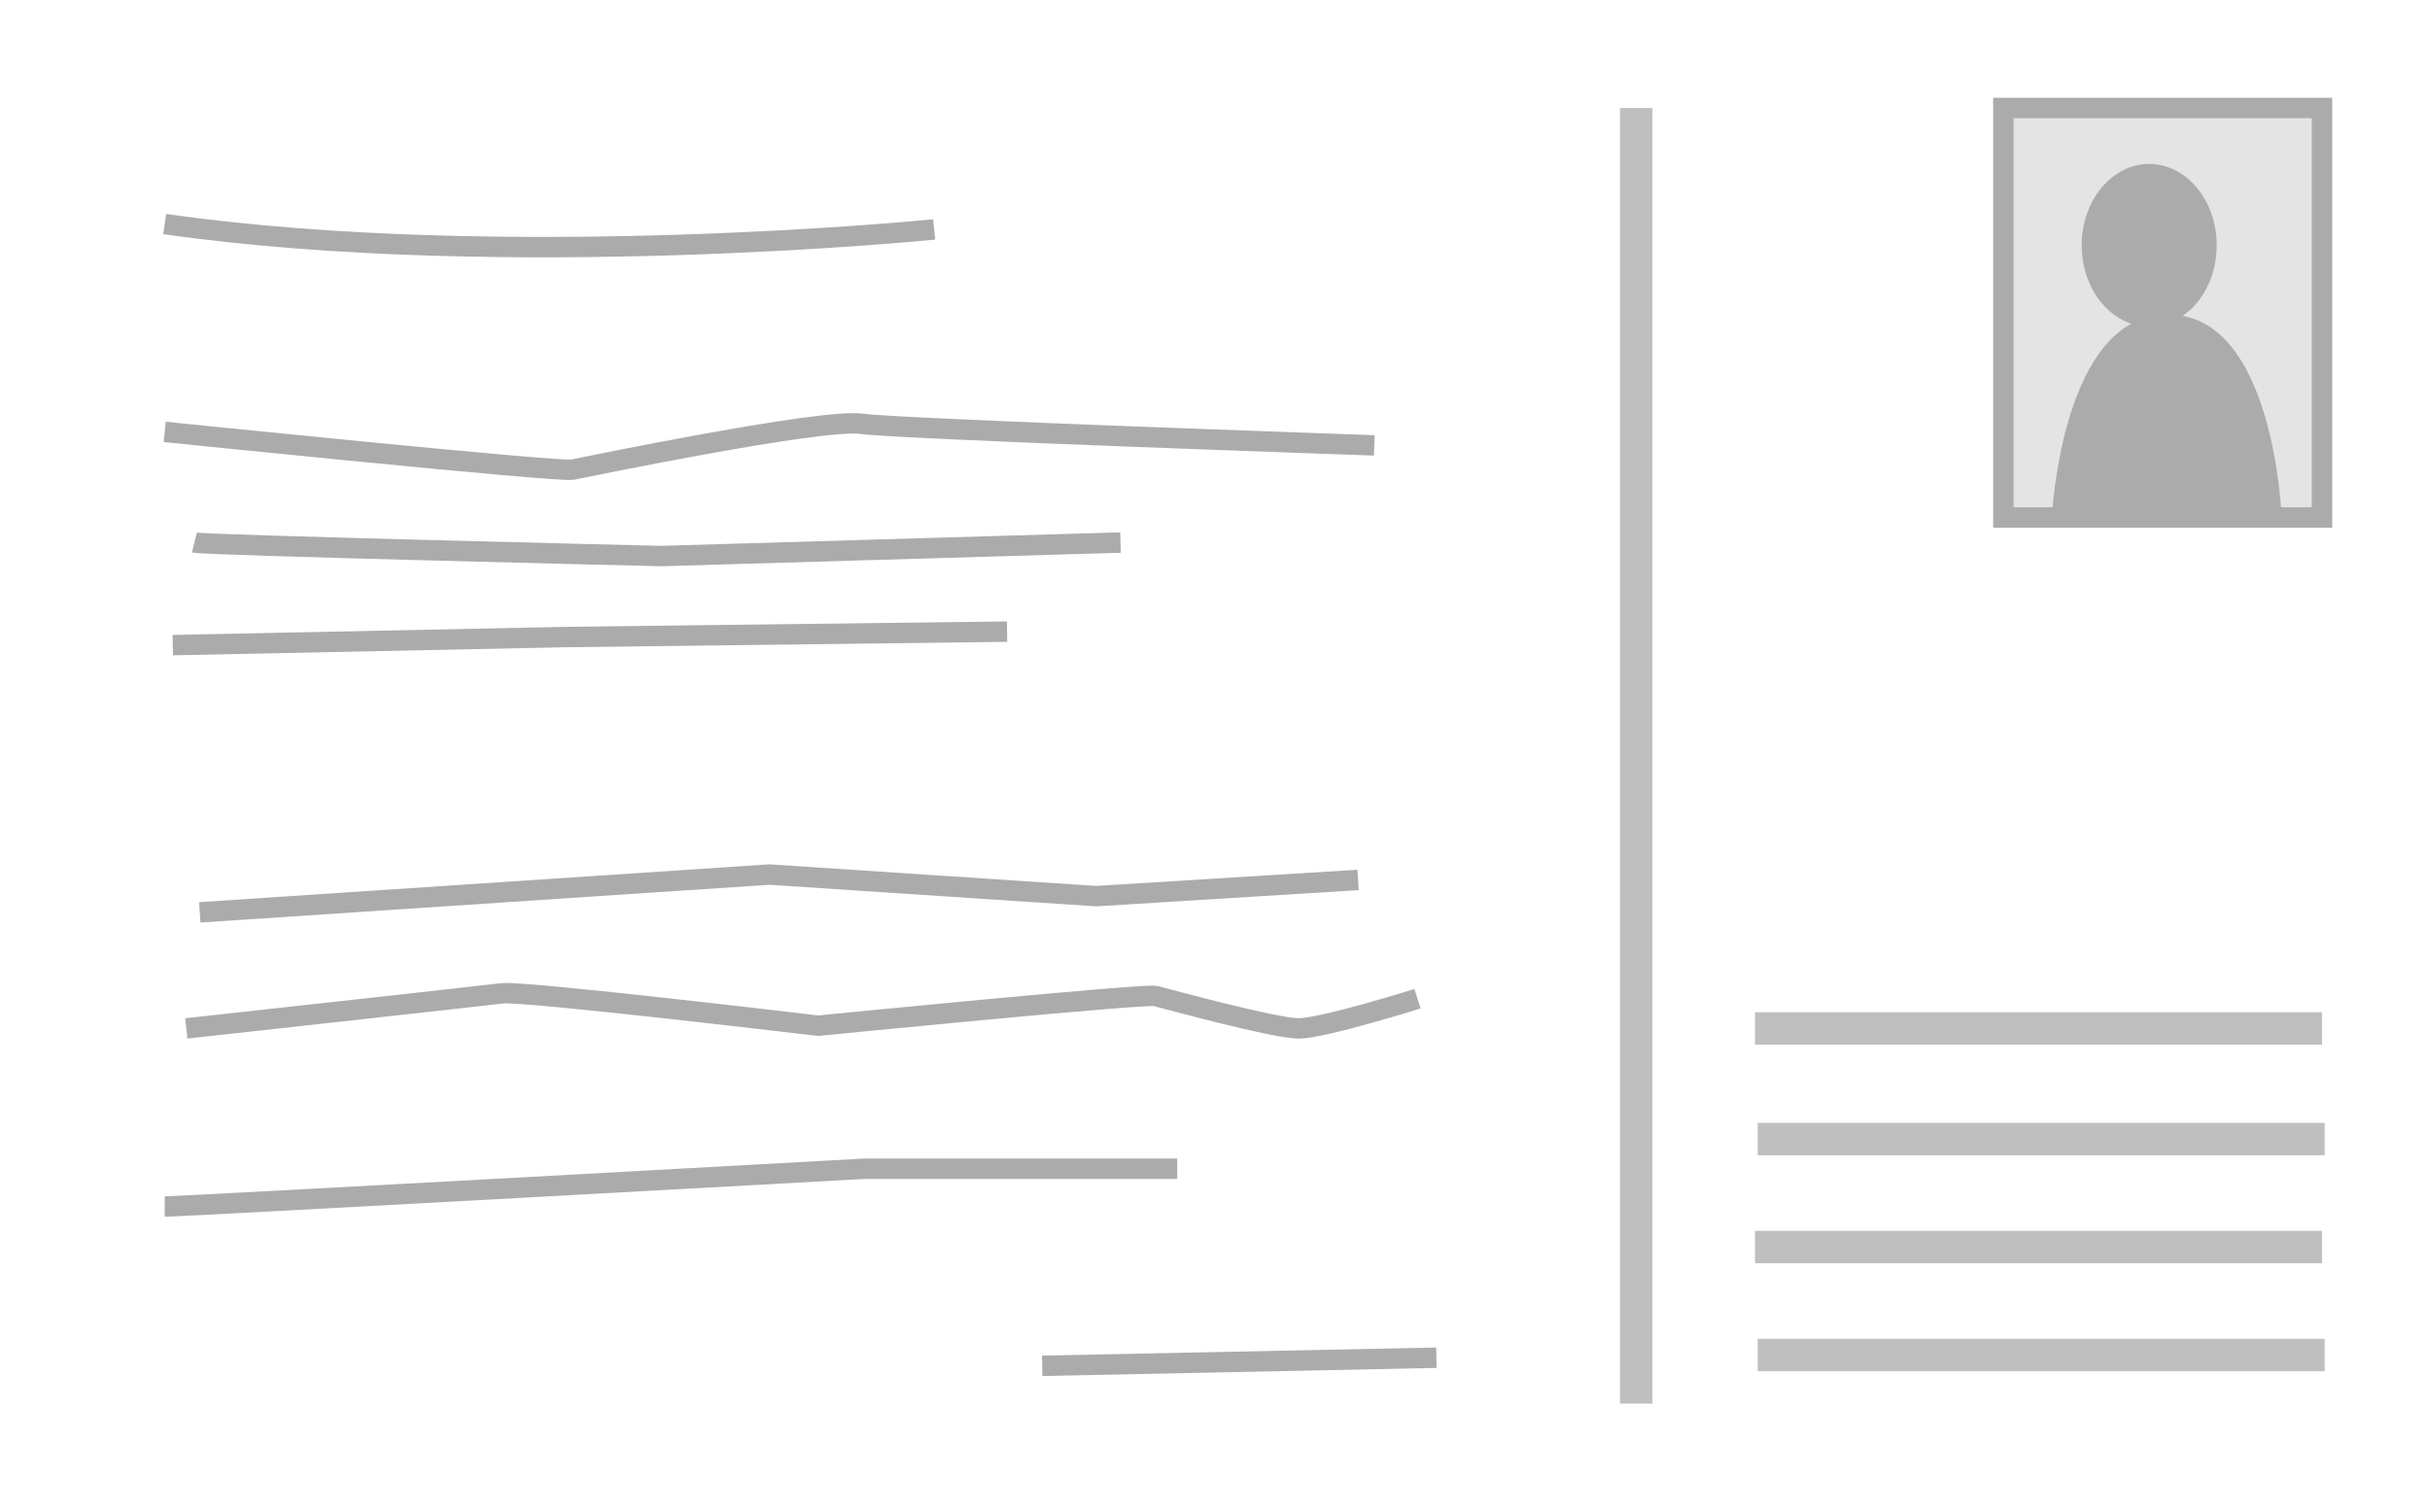 <?xml version="1.0" encoding="UTF-8" standalone="no"?>
<svg
   xmlns:dc="http://purl.org/dc/elements/1.1/"
   xmlns:cc="http://creativecommons.org/ns#"
   xmlns:rdf="http://www.w3.org/1999/02/22-rdf-syntax-ns#"
   xmlns:svg="http://www.w3.org/2000/svg"
   xmlns="http://www.w3.org/2000/svg"
   xmlns:sodipodi="http://sodipodi.sourceforge.net/DTD/sodipodi-0.dtd"
   xmlns:inkscape="http://www.inkscape.org/namespaces/inkscape"
   inkscape:export-ydpi="21.942858"
   inkscape:export-xdpi="21.942858"
   inkscape:export-filename="/Users/tom32i/Sites/perso/portfolio-2019/assets/img/logo_carte_verso.png"
   width="450"
   height="280"
   viewBox="0 0 450 280"
   version="1.1"
   id="svg1874"
   inkscape:version="1.0beta2 (2b71d25, 2019-12-03)"
   sodipodi:docname="logo_carte_verso.svg">
  <defs
     id="defs1868">
    <clipPath
       id="clipPath8646"
       clipPathUnits="userSpaceOnUse">
      <path
         inkscape:connector-curvature="0"
         id="path8644"
         d="m 1252.8,3687.4 c 23.82,10.12 47.84,20.31 73.23,25.34 13.22,2.63 107.7,0.49 68.87,-27.74 -5.73,-4.17 -13.04,-5.36 -20.05,-6.42 -41.14,-6.25 -85.94,-11.87 -122.05,8.82 z m 13.87,-431.29 c -25.33,0.35 -47.58,15.95 -68.02,30.92 -8.43,6.17 -17.05,12.55 -22.65,21.35 -5.6,8.82 -7.58,20.75 -2.1,29.64 5.72,9.29 17.43,12.65 28.16,14.65 11.28,2.1 23.56,3.38 33.7,-1.99 5.38,-2.85 9.67,-7.34 13.79,-11.82 7.17,-7.8 64.72,-83.42 17.12,-82.75 z m -133.62,326.66 c -0.63,5.77 -0.98,11.72 0.79,17.24 1.77,5.52 6.1,10.57 11.79,11.62 5.28,0.98 10.51,-1.52 15.3,-3.95 15.79,-8 32,-16.33 43.53,-29.76 7.07,-8.24 12.05,-18.05 16.84,-27.8 9.59,-19.49 31.49,-48.45 32.43,-70.76 1.25,-29.38 -28.07,-44.24 -52.95,-33.14 -24.04,10.73 -37.39,36.37 -47.14,60.83 -9.72,24.37 -17.76,49.63 -20.59,75.72 z M 822.273,3252.38 c -9.05,1.54 -19.281,5.76 -21.367,14.71 -1.414,6.07 1.676,12.5 6.313,16.67 4.633,4.18 10.597,6.51 16.48,8.59 14.547,5.16 93.762,32.77 90.766,-3.9 -2.5,-30.53 -71.352,-39.61 -92.192,-36.07 z m -9.914,440.96 c -2.879,6.46 -4.023,14.37 -0.269,20.37 3.703,5.92 11.402,8.4 18.332,7.58 6.933,-0.82 13.223,-4.4 18.953,-8.37 11.25,-7.81 21.195,-17.49 29.32,-28.51 l -0.382,-8.72 c -10.536,-7.68 -24.598,-10.3 -37.192,-6.93 -12.598,3.37 -23.469,12.66 -28.762,24.58 z m 797.661,-271.29 c -1.96,69.24 -21.56,148.1 -83.56,178.98 -49.77,24.78 -113.87,11.03 -160.01,42.02 78.92,12.29 160.46,7.37 237.33,-14.31 -36.28,65.91 -72.65,131.98 -115.81,193.61 -39.2,55.97 -91.93,112.32 -160.15,116.06 -49.67,2.72 -97.24,-24.34 -130.93,-60.94 -7.56,-8.4 -14.47,-16.75 -20.89,-25.11 -0.59,13.13 -1.7,25.89 -3.42,37.87 -7.04,49.24 -30.92,98.49 -73.4,124.38 -58.35,35.55 -133.719,18.96 -197.719,-4.97 -70.477,-26.35 -137.867,-60.21 -205.098,-93.99 75.633,-25.66 145.633,-67.79 203.719,-122.61 -55.586,0.59 -100.633,48.22 -155.68,55.98 -68.586,9.66 -129.398,-44.23 -170.226,-100.19 38.844,12.12 80.984,-3.51 115.762,-24.64 34.781,-21.12 66.531,-48.14 104.734,-62.14 -41.734,0.52 -79.383,25.96 -120.82,31.01 -41.465,5.06 -82.336,-10.64 -121.164,-26.04 -36.836,-54.12 -52.676,-122.15 -43.532,-186.97 52.004,45.77 123.532,84.36 188.231,59.61 -29.754,-21.94 -65.489,-33.9 -98.563,-50.43 -33.07,-16.52 -65.488,-39.94 -78.609,-74.5 -8.047,-21.22 -8.008,-44.57 -6.692,-67.22 2.395,-41.12 8.661,-82.01 18.68,-121.96 19.953,15.5 24.684,43.75 40.629,63.35 10.527,12.94 25.426,21.46 40.266,29.08 63.605,32.68 132.91,54.24 203.828,63.43 -45.848,-33.73 -102.297,-48.95 -153.992,-72.77 -51.696,-23.82 -102.762,-61.59 -116.43,-116.85 -9.004,-36.4 -0.25,-74.82 12.051,-110.25 49.57,59.7 131.523,79.02 207.484,94.85 15.383,3.21 30.996,6.44 46.676,5.41 -21.371,-32.58 -63.188,-43.18 -100.406,-54.72 -52.575,-16.3 -103.039,-39.4 -149.75,-68.53 7.269,-46.22 25.914,-90.6 53.832,-128.14 3.57,-4.81 7.675,-9.78 13.433,-11.42 4.707,-1.34 9.731,-0.22 14.449,1.08 55.043,15.16 101.375,54.38 156.922,67.6 6.493,1.54 14.203,2.41 19.004,-2.22 9.883,-9.51 -4.57,-24.44 -17.019,-30.19 -57.024,-26.33 -114.043,-52.67 -171.063,-79 38.297,-47.98 75.008,-149.6 168.063,-191.51 1.121,-0.89 2.379,-1.55 3.851,-1.86 l 0.078,-0.04 0.008,0.01 c 83.039,-16.79 204.433,34.72 264.003,52.83 -32.08,53.99 -64.16,107.99 -96.245,161.99 -7.008,11.79 -10.465,32.28 3.066,34.52 6.579,1.1 12.454,-3.99 16.918,-8.93 38.301,-42.35 54.281,-100.91 91.061,-144.59 3.14,-3.74 6.66,-7.51 11.29,-9.07 5.68,-1.9 11.87,-0.14 17.54,1.8 44.27,15.13 84.77,41.16 116.93,75.13 -21.99,50.46 -50.51,98.08 -84.61,141.29 -24.14,30.59 -52.6,63.01 -51.77,101.97 13.51,-8.04 24.55,-19.54 35.41,-30.9 53.64,-56.07 110.25,-118.4 117.29,-195.67 30.21,22.23 59.18,48.94 72.37,84.04 20.03,53.28 -0.67,113.34 -29.78,162.24 -29.12,48.91 -67.03,93.41 -85.71,147.18 53.25,-47.73 98.15,-104.75 132.07,-167.71 7.91,-14.68 15.37,-30.14 16.71,-46.77 2.05,-25.18 -10.05,-51.14 -2.38,-75.21 30.89,27.25 59.2,57.4 84.46,89.93 13.91,17.93 27.17,37.15 32.55,59.19 8.76,35.92 -4.69,73.58 -22.59,105.93 -17.91,32.35 -40.58,62.45 -52.69,97.38 67.35,-16.24 104.44,-88.56 121.39,-155.73 44.24,48.25 69.71,113.29 70,178.75 -23.28,34.68 -48.08,70.77 -85.12,90.08 -37.01,19.31 -82.44,19.66 -117.14,42.87 39.42,-10.1 80.89,-5.81 121.52,-8.1 40.62,-2.28 84.21,-13.26 109.36,-45.25 z" />
    </clipPath>
    <linearGradient
       id="linearGradient8652"
       spreadMethod="pad"
       gradientTransform="matrix(925.19,115.199,115.199,-925.19,637.716,3320.78)"
       gradientUnits="userSpaceOnUse"
       y2="0"
       x2="1"
       y1="0"
       x1="0">
      <stop
         id="stop8648"
         offset="0"
         style="stop-opacity:1;stop-color:#3a664f" />
      <stop
         id="stop8650"
         offset="1"
         style="stop-opacity:1;stop-color:#46735d" />
    </linearGradient>
    <clipPath
       id="clipPath8964"
       clipPathUnits="userSpaceOnUse">
      <path
         inkscape:connector-curvature="0"
         id="path8962"
         d="m 4104.75,3891.94 c 31.04,23.55 69.22,35.82 107.46,43.28 98.91,19.32 209.62,5.85 285.68,-60.25 73.28,-63.68 102.44,-163.66 119.94,-259.14 -105.46,90.9 -269.12,106.72 -390.04,37.7 130.66,-46.12 263.3,-86.62 397.43,-121.37 10.84,-2.8 22.52,-6.11 29.31,-15.01 3.96,-5.19 5.73,-11.67 7.42,-17.98 22.6,-84.43 42.79,-182.84 -10.02,-252.5 -14.83,46.41 -59.17,76.13 -101.5,100.23 -109.82,62.52 -226.76,112.51 -347.83,148.71 -6.91,-29.72 28.44,-50.06 57.04,-60.68 76.18,-28.3 149.83,-63.4 219.78,-104.76 64.2,-37.97 131.71,-92.3 134.08,-166.85 1.34,-42.54 -19.46,-82.27 -39.68,-119.72 -15.57,-28.81 -31.13,-57.63 -46.7,-86.45 -60.61,77.88 -121.21,155.77 -181.82,233.65 -30.51,39.21 -61.36,78.78 -99.83,110.21 -38.48,31.43 -85.79,54.46 -135.46,55.03 -10.99,0.13 -24.38,-2.59 -27.81,-13.02 -3.09,-9.35 3.91,-18.75 10.43,-26.13 90.95,-103.09 178.87,-208.85 263.6,-317.12 29.88,-38.19 60.73,-80.4 61.46,-128.89 1.13,-75.25 -68.17,-130.04 -130.49,-172.21 -46.5,96.8 -100.04,190.22 -160.06,279.26 -27.94,41.45 -58.6,83.17 -101.91,108.14 2.14,-53.74 23.91,-104.41 38.52,-156.17 24.59,-87.08 29.05,-179.76 12.95,-268.8 -62.5,42.18 -148.61,46.38 -214.91,10.46 0.15,19.99 -10.09,39.78 -26.51,51.18 -14.78,10.28 -34.73,14.77 -44,30.21 -9.64,16.05 -3.38,36.51 2.87,54.15 19.54,55.13 36.84,111.05 51.86,167.58 4.47,16.84 6.54,39.22 -8.83,47.43 -15.05,8.04 -32.32,-5.4 -43.65,-18.15 -24.78,-27.84 -47.43,-57.57 -67.68,-88.85 -10.64,-16.41 -20.83,-33.83 -23.66,-53.18 -2.84,-19.35 7.5,-31.47 19.52,-52.06 -25.09,18.66 -47.97,39.92 -69.66,62.38 -9.4,9.74 -18.15,20 -27.82,29.47 -11.95,11.72 -23.14,23.39 -26.02,40.63 -2.34,14.05 1.32,28.14 6.21,41.24 4.97,13.29 9.99,26.6 15.18,39.82 11.48,29.28 24.62,58.16 42.01,84.45 16.93,25.59 38.13,48.52 64.25,64.89 43.93,27.54 104.2,40.05 124.27,87.86 -21.86,7.67 -45.9,-0.36 -67.05,-9.79 -121.04,-53.97 -218.84,-157.95 -265.3,-282.06 -20.08,54.39 -40.17,108.78 -60.25,163.17 -3.52,9.53 -7.06,19.16 -8.27,29.25 -2.28,18.94 3.86,37.92 11.87,55.24 53.96,116.53 184.09,173.38 302.25,223.7 29.7,12.64 63.93,31.84 65.29,64.09 -160.74,-20.69 -311.36,-110.73 -405.67,-242.53 16.1,30.18 10.75,67.4 -0.75,99.61 -11.51,32.21 -28.72,62.52 -36,95.95 -2.05,9.43 -3.25,19.44 -0.12,28.58 4.07,11.86 14.63,20.12 24.88,27.35 74.51,52.66 160.49,88.97 250.18,105.68 40.42,7.53 91.44,20.17 97.64,60.82 -125.46,-1.72 -250.72,-17.19 -372.83,-46.06 91.93,31.54 106.06,164.98 190.04,213.93 32.14,18.74 74.36,25.07 94.57,56.32 6.32,9.79 9.75,21.16 15.45,31.33 24.57,43.78 83.29,53.94 133.34,49.97 42.67,-3.38 89.09,-16.34 112.13,-52.41 21.91,-34.26 16.22,-78.32 16.89,-118.98 0.41,-25.46 5.11,-62.14 24.72,-80.92 19.91,-19.06 38.82,-6.56 47.9,15.54 22.32,54.35 33.86,105.74 83.71,143.55 z" />
    </clipPath>
    <linearGradient
       id="linearGradient8970"
       spreadMethod="pad"
       gradientTransform="matrix(-741.592,403.196,403.196,741.592,4484.25,3111.1)"
       gradientUnits="userSpaceOnUse"
       y2="0"
       x2="1"
       y1="0"
       x1="0">
      <stop
         id="stop8966"
         offset="0"
         style="stop-opacity:1;stop-color:#3a664f" />
      <stop
         id="stop8968"
         offset="1"
         style="stop-opacity:1;stop-color:#46735d" />
    </linearGradient>
    <clipPath
       id="clipPath9004"
       clipPathUnits="userSpaceOnUse">
      <path
         inkscape:connector-curvature="0"
         id="path9002"
         d="m 1060.96,1476.53 c -1.53,-2.66 -5.18,-4.27 -9.06,-4.36 -7.28,-0.14 -14.58,0.53 -21.7,2.01 -4.1,0.86 -8.28,2.06 -11.47,4.75 -3.19,2.71 -5.15,7.27 -3.68,11.18 1.35,3.6 5.21,5.74 9.03,6.18 3.82,0.44 7.63,-0.51 11.35,-1.47 7.87,-2.02 19.13,-3.29 24.36,-10.42 2.27,-3.11 2.36,-5.8 1.17,-7.87 z m -17.67,-113.54 c -6.88,-2.44 -14.53,-1.22 -21.49,0.99 -10.75,3.41 -20.64,9.03 -30.433,14.62 -6.078,3.47 -12.246,7 -17.144,12 -4.903,5 -8.457,11.74 -8.071,18.73 0,35.41 85.108,-10.52 88.408,-29.64 1.24,-7.19 -4.39,-14.25 -11.27,-16.7 z m -49.212,-92.32 c -13.363,-1.56 -26.715,3.46 -38.254,10.38 -11.539,6.92 -21.82,15.77 -33.179,22.99 -4.317,2.74 -8.93,5.38 -11.825,9.6 -5.222,7.61 -2.527,19.43 5.481,24.02 9.429,5.41 21.367,0.62 30.508,-5.27 10.558,-6.81 21.511,-15.2 29.968,-24.58 2.657,-2.95 22.465,-36.55 17.301,-37.14 z m -63.226,-75.69 c -5.168,-1.53 -10.25,2.26 -14.305,5.81 -15.371,13.42 -30.742,26.86 -46.113,40.29 -10.2,8.92 -11.739,21.08 3.765,19.24 7.637,-0.91 17.524,-9.66 23.098,-14.72 4.629,-4.21 43.379,-47.73 33.555,-50.62 z m -70.68,243.69 c -0.559,-2.22 -1.406,-4.6 -3.379,-5.75 -2.77,-1.64 -6.328,-0.07 -8.84,1.94 -9.926,7.98 -22.754,34.9 -5.215,41.15 20.426,7.3 20.438,-25.45 17.434,-37.34 z m -87.121,-52.74 c -1.121,0.1 -2.078,0.84 -2.91,1.6 -10.141,9.32 -11.942,24.33 -14.422,37.88 -2.028,11.05 -5.012,22 -10.235,32.01 -2.336,4.47 -16.632,24.56 1.133,19.87 4.906,-1.3 8.246,-5.74 10.934,-10.05 13.828,-22.16 20.84,-48.5 19.851,-74.61 -0.113,-3 -1.367,-6.95 -4.351,-6.7 z m -319.473,-0.35 c 53.223,-4.45 105.86,-15.91 156.012,-34.27 -53.481,-14.05 -106.793,5.6 -156.012,34.27 z m 673.382,-34.03 c 70.53,-0.24 137.32,-29.73 206.53,-43.32 92.4,-18.15 190.3,-7.18 276.39,30.96 8.01,3.55 16.27,7.61 21.37,14.72 8.98,12.52 5.38,29.58 4.79,44.97 -1.07,27.66 9.52,55.57 28.65,75.56 -170.81,-23.42 -344.32,-27.14 -515.99,-11.06 -8.94,0.84 -18.76,2.16 -24.76,8.85 -8.52,9.47 -4.46,25.61 5.25,33.87 9.71,8.26 23.03,10.56 35.7,11.93 75.31,8.15 151.03,-5.62 226.63,-10.35 75.61,-4.73 155.93,0.94 219.04,42.83 14.68,9.75 28.96,22.6 32.69,39.82 8.34,38.54 -38.6,81.06 -15.28,112.87 -116.6,-54.03 -244.7,-83.06 -373.2,-84.58 12.59,28.63 48.13,37.9 79.15,41.89 101.32,13.06 213.79,10.89 291.32,77.41 3.88,3.32 7.87,7.23 8.53,12.29 0.75,5.66 -2.86,10.87 -5.93,15.68 -16.71,26.18 -21.89,59.43 -13.92,89.44 -66.53,-45.17 -147.16,-69.24 -227.57,-67.94 39.29,65.22 109.7,110.72 185.31,119.75 -13.15,43.77 -62.65,63.6 -106.15,77.59 -32.15,10.34 -68.36,20.44 -98.45,5.13 -26.84,-13.65 -40.59,-43.48 -52.4,-71.15 -14.21,-33.29 -28.41,-66.57 -42.62,-99.85 -4,-9.37 -9.57,-20.04 -19.64,-21.66 -20.26,-3.25 -23.62,28.28 -17.61,47.89 24.71,80.6 53.92,167.46 123.84,214.53 -57.37,15.22 -126.64,27.63 -169.25,-13.69 -26.31,-25.51 -33.64,-64.24 -40.57,-100.23 -15.55,-80.74 -35.67,-160.61 -60.22,-239.08 -4.94,-15.8 -15.58,-35.09 -31.85,-32.02 -18.14,3.43 -18.62,29.1 -14.49,47.09 29.27,127.77 58.55,255.53 87.82,383.3 -46.92,-0.25 -93.77,-9.85 -136.996,-28.09 -12.429,-5.24 -25.043,-11.58 -33.195,-22.32 -9.797,-12.91 -11.602,-30 -13.063,-46.14 -10.953,-121.37 -21.91,-242.76 -32.867,-364.15 -11.531,3.5 -15.691,17.4 -17.804,29.27 -24.235,136.11 -12.926,278.39 32.507,408.95 -57.082,-11.63 -112.691,-30.44 -165.113,-55.84 -7.973,-3.87 -16.199,-8.17 -21.273,-15.42 -6.282,-9 -6.536,-20.74 -6.414,-31.69 1.468,-135.55 25.148,-270.83 69.816,-398.81 -61.621,10.88 -94.652,76.9 -118.203,134.87 -30.649,75.45 -61.758,153.03 -63.301,234.44 -33.434,-0.18 -60.148,-31.67 -66.101,-64.56 -5.958,-32.9 3.929,-66.44 14.972,-97.99 33.016,-94.26 77.473,-184.52 132.094,-268.13 -17.078,-4 -33,9.29 -44.988,22.09 -81.567,87.18 -134.696,200.54 -149.5,319 -40.25,-22.62 -83.879,-49.28 -97.453,-93.41 -15.098,-49.09 12.875,-100.5 43.488,-141.74 46.578,-62.75 101.922,-118.97 163.929,-166.52 -115.785,-6.18 -215.023,86.9 -268.929,189.56 -33.938,-69.61 -33.633,-154.94 0.797,-224.3 5.664,-11.42 12.664,-22.89 23.679,-29.31 8.715,-5.07 18.86,-6.37 29.059,-6.82 13.519,-47.71 27.039,-95.43 40.559,-143.16 2.085,-7.34 4.386,-15.07 9.933,-20.32 6.848,-6.49 17.008,-7.73 26.422,-8.33 36.801,-2.36 73.914,0.02 110.133,6.92 19.351,3.69 59.074,22.13 78.777,10.47 24.942,-14.76 -0.539,-31.77 -15.746,-47.27 -22.363,-22.81 -46.281,-44.14 -65.816,-69.54 -25.586,-33.28 -43.5,-75.99 -34.328,-116.95 12.523,-55.891 68.718,-88.91 119.558,-115.27 72.875,-37.8 152.617,-76.742 233.438,-62.339 -61.457,60.879 -99.965,144.398 -106.371,230.669 12.703,-1.31 21.652,-12.72 28.664,-23.39 28.574,-43.479 51.007,-90.979 66.425,-140.67 5.528,-17.809 10.399,-36.379 21.661,-51.25 9.859,-13.031 23.921,-22.211 38.304,-29.949 49.526,-26.641 106.586,-39.082 162.706,-35.461 -121.503,49.109 -208.339,174.121 -211.94,305.11 58.5,-68.27 112.93,-140.028 162.9,-214.759 13.07,-19.562 28.04,-40.91 50.96,-46.222 11.28,-2.617 23.09,-0.887 34.45,1.363 46.76,9.297 91.74,27.418 131.9,53.109 -136.05,43.149 -250.78,149.039 -304.675,281.209 122.905,-41.68 193.225,-189.74 321.135,-211.662 85.76,-14.699 177.97,42.41 203.02,125.732 -164.58,1.26 -333.3,57.17 -447.55,175.64 56.31,4.45 105.27,-34.55 153.37,-64.19 70.09,-43.21 150.4,-69.73 232.43,-76.77 44.1,-3.79 92.66,-0.53 125.81,28.8 37.79,33.42 44.14,90.02 73.42,131.09 -176.41,-25.03 -360.5,7.33 -517.8,91.01 z" />
    </clipPath>
    <linearGradient
       id="linearGradient9010"
       spreadMethod="pad"
       gradientTransform="matrix(268.692,935.048,935.048,-268.692,862.405,988.45)"
       gradientUnits="userSpaceOnUse"
       y2="0"
       x2="1"
       y1="0"
       x1="0">
      <stop
         id="stop9006"
         offset="0"
         style="stop-opacity:1;stop-color:#758b68" />
      <stop
         id="stop9008"
         offset="1"
         style="stop-opacity:1;stop-color:#86986d" />
    </linearGradient>
    <clipPath
       id="clipPath9094"
       clipPathUnits="userSpaceOnUse">
      <path
         inkscape:connector-curvature="0"
         id="path9092"
         d="m 4127.29,890.941 c -25.56,-35.41 -56.21,-69.191 -96.4,-86.25 -47.53,-20.171 -103.25,-14.07 -150.38,7.008 -47.13,21.09 -86.82,55.832 -122.66,93 -91.5,94.883 -162.89,209.051 -208.12,332.851 59.37,-28.7 119.49,-57.66 184.05,-71.1 64.56,-13.43 135.06,-9.95 191.95,23.4 -43.46,3.09 -86.92,6.18 -130.39,9.28 -54.22,3.85 -108.71,7.75 -161.63,20.16 -36.74,8.61 -74.39,22.55 -98.48,51.6 -18.54,22.38 -26.98,51.2 -34.95,79.14 -18.71,65.52 -37.6,133.45 -27.82,200.88 175.24,-81.17 354.64,-163.52 546.84,-182.42 -189.38,35.17 -366.83,131.85 -499.06,271.9 -10.43,11.04 -20.94,23.01 -24.52,37.78 -3.33,13.74 -0.19,28.16 3.54,41.81 16.34,59.83 44.3,116.47 81.88,165.82 59.28,-143.23 169.64,-264.68 306.55,-337.37 12.25,-6.5 25.23,-12.76 39.1,-13.04 13.86,-0.29 28.84,7.07 33.11,20.27 -154.92,41.84 -291.41,147.92 -370.2,287.71 -6.49,11.51 -12.74,23.74 -13.2,36.95 -0.58,16.63 8.07,32.07 17.18,45.99 20.75,31.73 45.36,60.95 73.11,86.79 9.48,-16.99 5.52,-38.02 8.63,-57.23 5.77,-35.74 35.1,-62.3 62.64,-85.8 38.6,-32.94 80.92,-67.48 131.54,-71.09 -55.71,45.05 -113.45,92.7 -141.95,158.44 -28.52,65.72 -16.85,154.87 44.76,191.44 44.95,26.68 110.07,23.68 138.17,67.77 9.26,-32.53 41.92,-52.67 74,-63.39 32.08,-10.73 66.6,-15.49 95.8,-32.56 64.03,-37.44 83.24,-125.11 64.35,-196.83 -18.13,-68.81 -64.71,-133.31 -55.42,-203.85 68.38,106.64 109.54,230.57 118.54,356.93 40.14,-34.48 83.21,-74.41 88.05,-127.1 2.07,-22.6 -3.34,-45.16 -9.01,-67.14 -24.83,-96.24 -55.53,-190.97 -91.87,-283.49 -8.66,-22.02 -16.9,-49.32 -1.58,-67.36 81.63,137.74 140.61,288.88 173.88,445.49 53.02,-47.08 96.78,-104.55 128.07,-168.18 9.3,-18.91 17.66,-39.08 17.35,-60.14 -0.29,-20.06 -8.41,-39.13 -17.53,-56.99 -30.32,-59.38 -73.42,-112.19 -125.51,-153.79 -48.66,-38.88 -106.79,-69.98 -138.15,-123.8 9.09,-4.73 20.04,0.17 29,5.17 112.6,62.8 212.17,148.87 290.59,251.23 33.89,-111.05 103.45,-215.83 96.71,-331.73 -5.61,-96.51 -63.5,-181.02 -119.35,-259.92 -13.92,-19.67 -28.37,-39.86 -48.75,-52.73 -26.31,-16.62 -59.25,-18.91 -90.25,-16.14 -35.09,3.13 -69.55,12.41 -101.65,26.88 -15.72,7.09 -64.91,47.82 -82.94,41.14 -17.89,-6.62 -15.85,-63.65 -21.91,-82.721 -12.02,-37.839 -32.57,-72.629 -55.71,-104.668 z" />
    </clipPath>
    <linearGradient
       id="linearGradient9100"
       spreadMethod="pad"
       gradientTransform="matrix(-908.59,437.954,437.954,908.59,4538.89,1205.8)"
       gradientUnits="userSpaceOnUse"
       y2="0"
       x2="1"
       y1="0"
       x1="0">
      <stop
         id="stop9096"
         offset="0"
         style="stop-opacity:1;stop-color:#758b68" />
      <stop
         id="stop9098"
         offset="1"
         style="stop-opacity:1;stop-color:#86986d" />
    </linearGradient>
  </defs>
  <sodipodi:namedview
     id="base"
     pagecolor="#ffffff"
     bordercolor="#666666"
     borderopacity="1.0"
     inkscape:pageopacity="0.0"
     inkscape:pageshadow="2"
     inkscape:zoom="2"
     inkscape:cx="213.11454"
     inkscape:cy="159.19831"
     inkscape:document-units="px"
     inkscape:current-layer="layer1"
     inkscape:document-rotation="0"
     showgrid="true"
     inkscape:pagecheckerboard="true"
     showborder="true"
     borderlayer="true"
     inkscape:showpageshadow="false"
     units="px"
     inkscape:window-width="1920"
     inkscape:window-height="1035"
     inkscape:window-x="1920"
     inkscape:window-y="23"
     inkscape:window-maximized="1"
     inkscape:snap-global="false"
     inkscape:lockguides="true">
    <inkscape:grid
       type="xygrid"
       id="grid1876" />
  </sodipodi:namedview>
  <g
     inkscape:label="Calque 1"
     inkscape:groupmode="layer"
     id="layer1">
    <rect
       inkscape:label="fond"
       style="display:inline;mix-blend-mode:normal;fill:#ffffff;fill-opacity:1;fill-rule:evenodd;stroke:none;stroke-width:9.451;stroke-miterlimit:4;stroke-dasharray:none;stroke-opacity:1;paint-order:fill markers stroke"
       id="rect1926"
       width="450"
       height="280"
       x="0"
       y="0" />
    <rect
       y="20"
       x="371"
       height="75.857"
       width="59"
       id="rect860"
       style="fill:#e4e4e4;fill-opacity:1;stroke:#ababab;stroke-width:3.78;paint-order:fill markers stroke;stroke-opacity:1;stroke-miterlimit:4;stroke-dasharray:none" />
    <rect
       y="20"
       x="300"
       height="240"
       width="6"
       id="rect862"
       style="fill:#bfbfbf;fill-opacity:1;stroke:none;stroke-width:16.971;paint-order:fill markers stroke" />
    <rect
       style="fill:#bfbfbf;fill-opacity:1;stroke:none;stroke-width:11.225;paint-order:fill markers stroke"
       id="rect862-7"
       width="105"
       height="6"
       x="325"
       y="228" />
    <rect
       y="208"
       x="325.5"
       height="6"
       width="105"
       id="rect862-7-6"
       style="fill:#bfbfbf;fill-opacity:1;stroke:none;stroke-width:11.225;paint-order:fill markers stroke" />
    <rect
       y="187.5"
       x="325"
       height="6"
       width="105"
       id="rect862-7-9"
       style="fill:#bfbfbf;fill-opacity:1;stroke:none;stroke-width:11.225;paint-order:fill markers stroke" />
    <rect
       style="fill:#bfbfbf;fill-opacity:1;stroke:none;stroke-width:11.225;paint-order:fill markers stroke"
       id="rect862-7-9-4"
       width="105"
       height="6"
       x="325.5"
       y="248" />
    <path
       inkscape:connector-curvature="0"
       id="path915"
       d="m 30.5,41.5 c 63,9 142.5,1 142.5,1"
       style="fill:none;stroke:#ababab;stroke-width:3.78;stroke-linecap:butt;stroke-linejoin:miter;stroke-opacity:1;fill-opacity:1;stroke-miterlimit:4;stroke-dasharray:none" />
    <path
       inkscape:connector-curvature="0"
       id="path917"
       d="m 30.5,80 c 0,0 73,7.5 75.5,7 2.5,-0.5 46,-9.5 53.5,-8.5 7.5,1 95,4 95,4"
       style="fill:none;stroke:#ababab;stroke-width:3.78;stroke-linecap:butt;stroke-linejoin:miter;stroke-opacity:1;stroke-miterlimit:4;stroke-dasharray:none" />
    <path
       inkscape:connector-curvature="0"
       id="path919"
       d="m 32,119.5 73,-1.5 81.5,-1"
       style="fill:none;stroke:#ababab;stroke-width:3.78;stroke-linecap:butt;stroke-linejoin:miter;stroke-opacity:1;stroke-miterlimit:4;stroke-dasharray:none" />
    <path
       inkscape:connector-curvature="0"
       id="path921"
       d="m 36,100.5 c 2,0.5 86.5,2.5 86.5,2.5 l 85,-2.5"
       style="fill:none;stroke:#ababab;stroke-width:3.78;stroke-linecap:butt;stroke-linejoin:miter;stroke-opacity:1;stroke-miterlimit:4;stroke-dasharray:none" />
    <path
       inkscape:connector-curvature="0"
       id="path923"
       d="m 37,169 105.5,-7 60.5,4 48.5,-3"
       style="fill:none;stroke:#ababab;stroke-width:3.78;stroke-linecap:butt;stroke-linejoin:miter;stroke-opacity:1;stroke-miterlimit:4;stroke-dasharray:none" />
    <path
       inkscape:connector-curvature="0"
       id="path925"
       d="m 34.5,190.5 c 0,0 54.5,-6 58.5,-6.5 4,-0.5 58.5,6 58.5,6 0,0 60.5,-6 62.5,-5.5 2,0.5 22,6 26.5,6 4.5,0 22,-5.5 22,-5.5"
       style="fill:none;stroke:#ababab;stroke-width:3.78;stroke-linecap:butt;stroke-linejoin:miter;stroke-opacity:1;stroke-miterlimit:4;stroke-dasharray:none" />
    <path
       inkscape:connector-curvature="0"
       id="path927"
       d="m 30.5,223.5 c 3,0 129.5,-7 129.5,-7 h 58"
       style="fill:none;stroke:#ababab;stroke-width:3.78;stroke-linecap:butt;stroke-linejoin:miter;stroke-opacity:1;stroke-miterlimit:4;stroke-dasharray:none" />
    <path
       inkscape:connector-curvature="0"
       id="path929"
       d="m 193,253 73,-1.5"
       style="fill:none;stroke:#ababab;stroke-width:3.78;stroke-linecap:butt;stroke-linejoin:miter;stroke-opacity:1;stroke-miterlimit:4;stroke-dasharray:none" />
    <ellipse
       ry="15.064"
       rx="12.5"
       cy="45.436"
       cx="398"
       id="path931"
       style="fill:#ababab;fill-opacity:1;stroke:none;stroke-width:4.846;stroke-miterlimit:4;stroke-dasharray:none;stroke-opacity:1;paint-order:fill markers stroke" />
    <path
       sodipodi:nodetypes="cscc"
       inkscape:connector-curvature="0"
       id="path933"
       d="m 380,95.5 c 0,0 1.71,-34.249 19,-37 22,-3.5 23.5,37 23.5,37 z"
       style="fill:#ababab;fill-opacity:1;stroke:none;stroke-width:1px;stroke-linecap:butt;stroke-linejoin:miter;stroke-opacity:1" />
  </g>
</svg>
